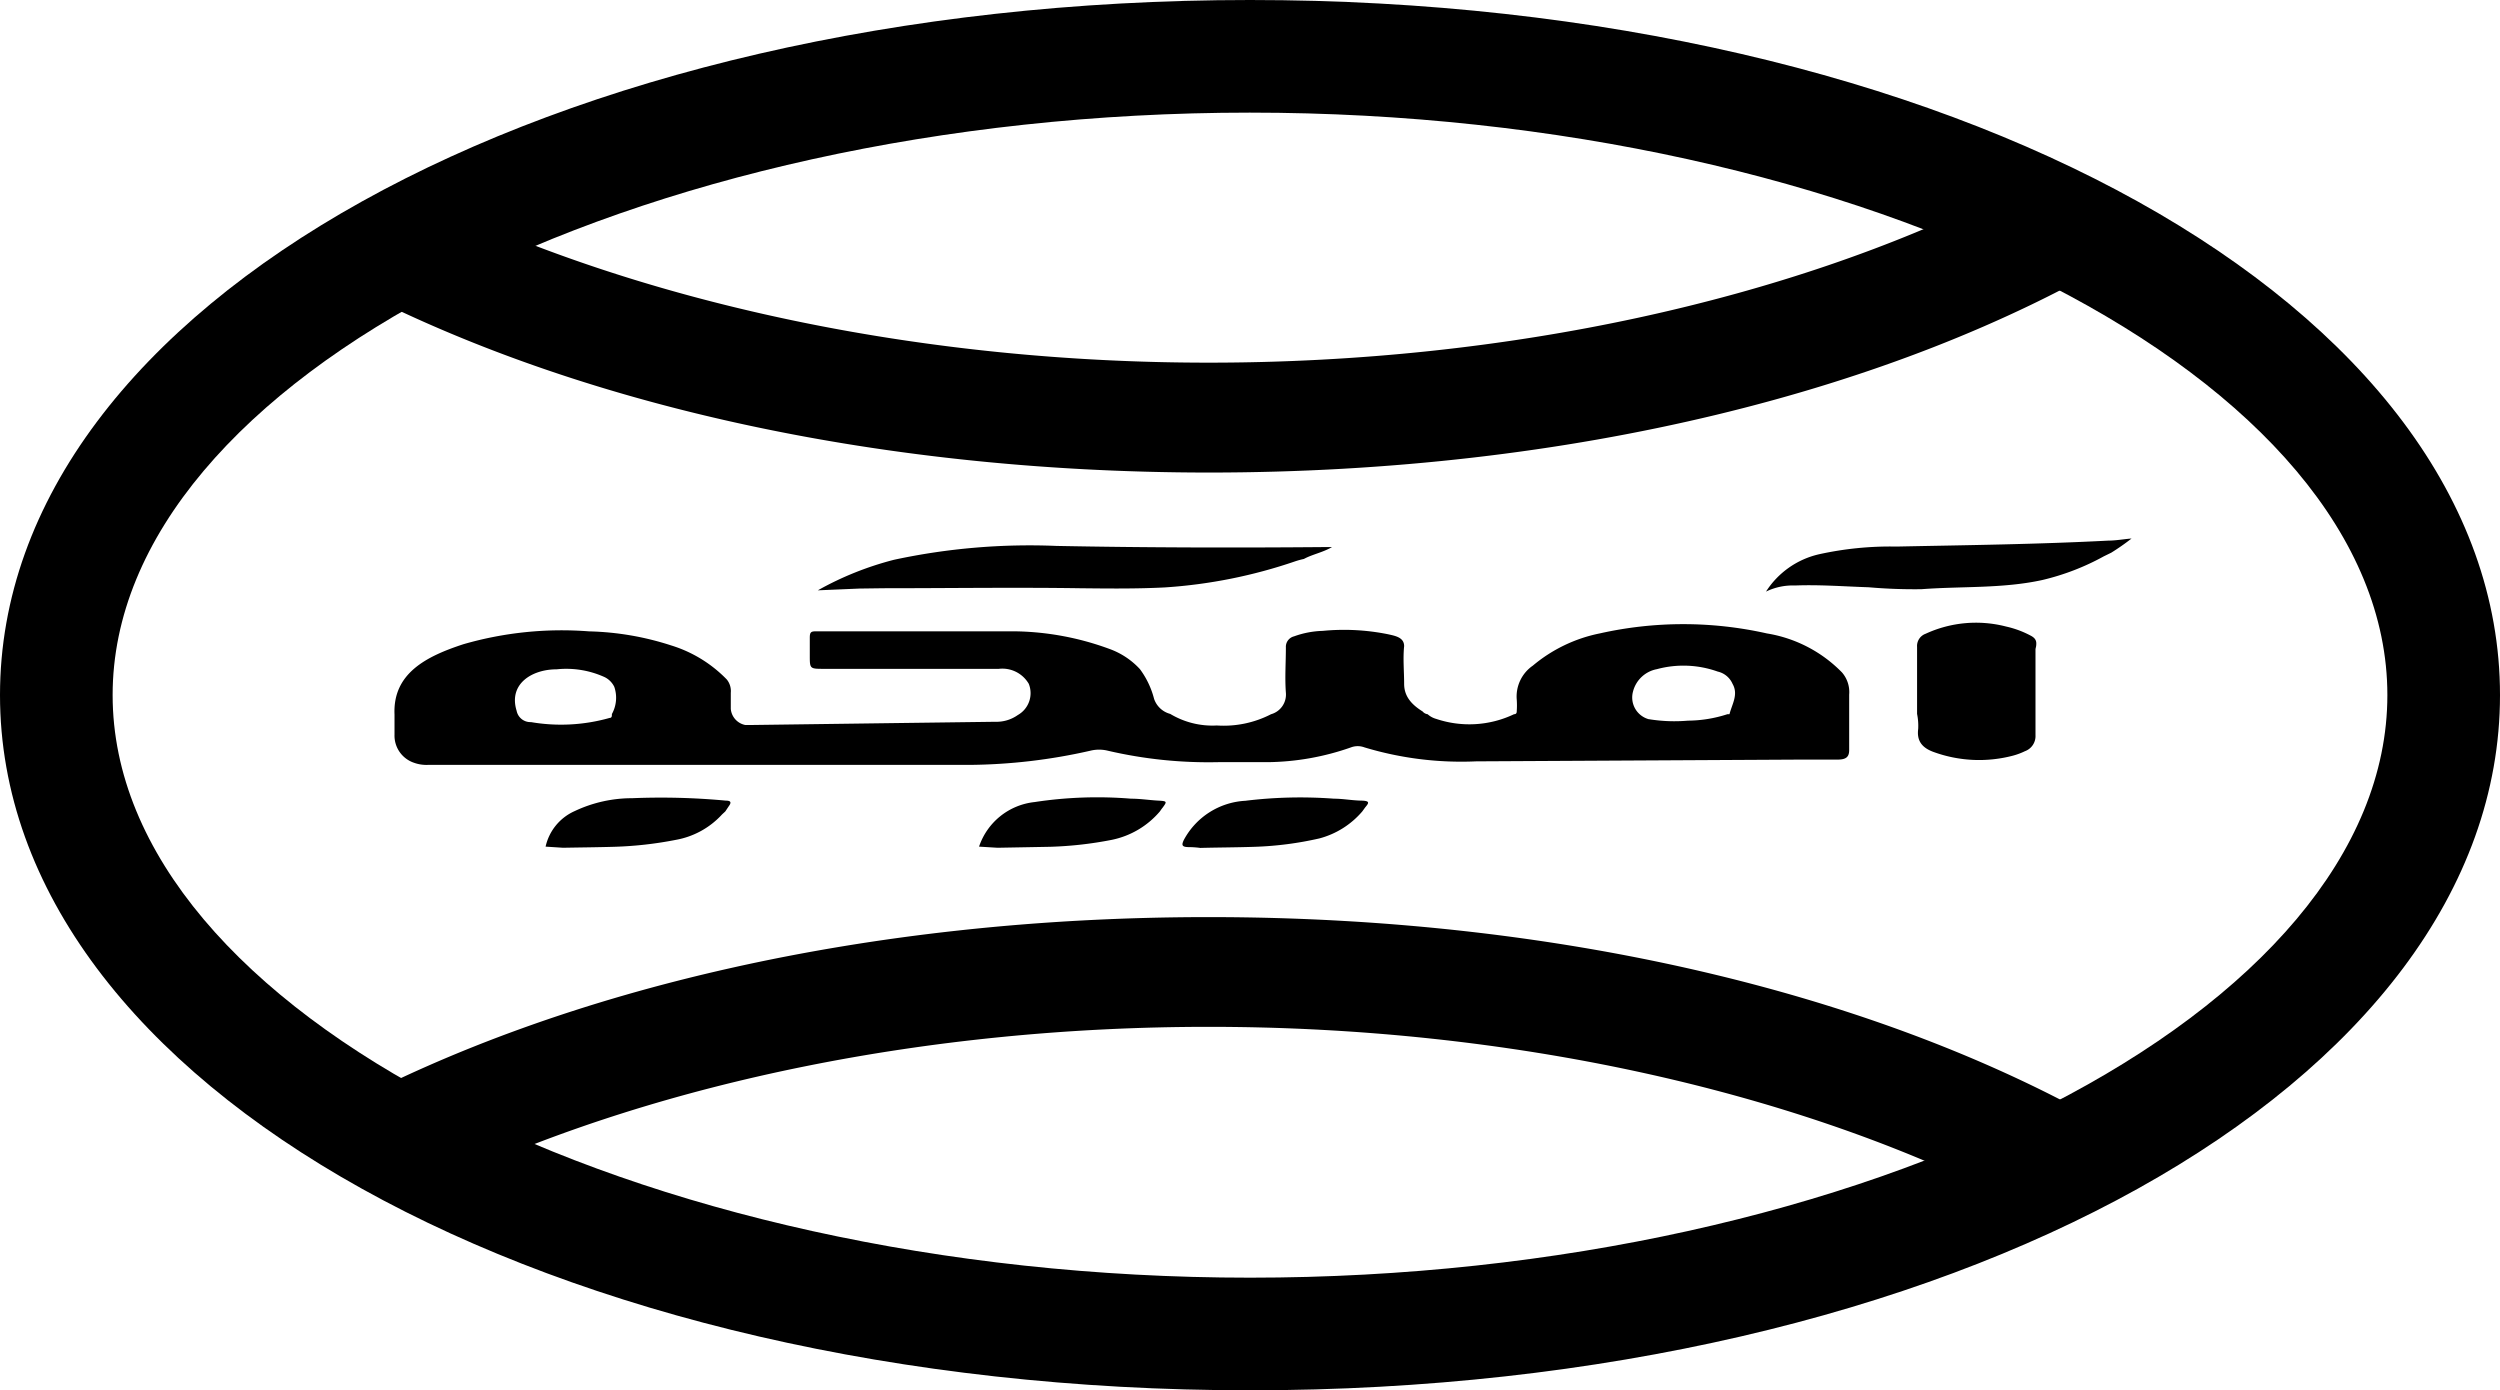 <svg xmlns="http://www.w3.org/2000/svg" viewBox="0 0 155.38 86.41">
  <path d="M94.1 44.39c.16 0 .17-.11.17-.21a5.12 5.12 0 0 0 0-.68 2.33 2.33 0 0 1 1-2.13 9.32 9.32 0 0 1 4.15-2 23.7 23.7 0 0 1 10.4 0 8.41 8.41 0 0 1 4.66 2.42 1.86 1.86 0 0 1 .45 1.38v3.45c0 .42-.19.58-.67.59h-2.24l-20.28.11a20.79 20.79 0 0 1-6.94-.87 1.19 1.19 0 0 0-.83 0 16.07 16.07 0 0 1-5.17.92h-3.09a27.59 27.59 0 0 1-6.85-.71 2.27 2.27 0 0 0-1.1 0 35 35 0 0 1-7.52.88H26.58a2.3 2.3 0 0 1-.87-.14 1.78 1.78 0 0 1-1.19-1.74v-1.25c-.11-2.53 1.92-3.6 4.28-4.37a22 22 0 0 1 7.8-.8 17.82 17.82 0 0 1 5.1.87 8.15 8.15 0 0 1 3.47 2.12 1.14 1.14 0 0 1 .25.83v1a1.12 1.12 0 0 0 .9 1h.39l9-.12 6.14-.08a2.3 2.3 0 0 0 1.41-.42 1.56 1.56 0 0 0 .68-1.94 1.9 1.9 0 0 0-1.86-.93H51.22c-.89 0-.89 0-.89-.83v-1.1c0-.37.08-.41.46-.4h12.42a17.66 17.66 0 0 1 5.74 1.09 4.77 4.77 0 0 1 1.9 1.26 5.34 5.34 0 0 1 .88 1.85 1.45 1.45 0 0 0 1 .93 5.1 5.1 0 0 0 2.9.72 6.42 6.42 0 0 0 3.37-.7 1.27 1.27 0 0 0 .92-1.34c-.07-.93 0-1.87 0-2.81a.67.67 0 0 1 .51-.69 5.68 5.68 0 0 1 1.78-.34 13.8 13.8 0 0 1 4.06.21c.44.1 1 .19 1 .74-.08.78 0 1.56 0 2.34s.46 1.29 1.15 1.72a.48.48 0 0 0 .31.17 1.31 1.31 0 0 0 .53.29 6.46 6.46 0 0 0 4.84-.29zm-61.1.49a11.06 11.06 0 0 0 4.89-.26c.15 0 .14-.14.14-.24a2.09 2.09 0 0 0 .15-1.69 1.31 1.31 0 0 0-.59-.6 5.75 5.75 0 0 0-3-.49c-1.52 0-3 .9-2.48 2.58a.87.87 0 0 0 .89.7zm69.49-.18a9.8 9.8 0 0 0 2.42.09 8.11 8.11 0 0 0 2.45-.4h.13c.16-.63.57-1.23.19-1.89a1.32 1.32 0 0 0-.92-.76 6.33 6.33 0 0 0-3.78-.15 1.89 1.89 0 0 0-1.49 1.41 1.4 1.4 0 0 0 .98 1.7zM119.15 44.37v-4.16a.81.81 0 0 1 .53-.82 7.47 7.47 0 0 1 5-.45 6 6 0 0 1 1.5.55c.24.12.38.26.38.5s-.05.27-.05.4v5.3a1 1 0 0 1-.66 1 4.12 4.12 0 0 1-.72.27 8.26 8.26 0 0 1-5-.24c-.73-.28-1-.73-.91-1.42a3.72 3.72 0 0 0-.07-.93zM62 52.69l-1.15-.07a4.1 4.1 0 0 1 3.45-2.77 25.85 25.85 0 0 1 6-.21c.57 0 1.13.09 1.69.12s.55.06.26.45c-.06.07-.11.15-.16.22a5.32 5.32 0 0 1-3 1.77 23.39 23.39 0 0 1-3.83.43zM74.6 52.7a5.62 5.62 0 0 0-.7-.05c-.48 0-.46-.15-.32-.45a4.62 4.62 0 0 1 3.82-2.43 28.18 28.18 0 0 1 5.51-.13c.56 0 1.12.11 1.69.12s.48.15.25.42l-.18.25A5.28 5.28 0 0 1 82 52.11a21.08 21.08 0 0 1-4 .52c-1.16.04-2.28.04-3.4.07zM35 52.69l-1.09-.07a3.17 3.17 0 0 1 1.81-2.21 8.33 8.33 0 0 1 3.57-.8 43.52 43.52 0 0 1 5.82.15c.35 0 .34.14.19.34l-.22.33c-.08.08-.18.16-.26.25A5.11 5.11 0 0 1 42 52.2a23.39 23.39 0 0 1-3.83.43c-1.03.03-2.11.04-3.17.06zM53.42 36.58l-2.59.11a19.59 19.59 0 0 1 4.74-1.9 40.08 40.08 0 0 1 10.08-.86c5.64.11 11.27.12 16.91.07h.23c-.58.34-1.22.45-1.75.74a5 5 0 0 0-.52.14 31.22 31.22 0 0 1-8.13 1.63c-1.76.09-3.52.07-5.29.05-4.06-.06-8.12 0-12.18 0zM111.56 36.39a3.79 3.79 0 0 0-1.8.38 5.32 5.32 0 0 1 3.29-2.32 20.57 20.57 0 0 1 4.83-.48c4.39-.09 8.78-.14 13.16-.37.47 0 .93-.09 1.44-.13a14.34 14.34 0 0 1-1.26.88l-.47.23a15.06 15.06 0 0 1-3.82 1.47c-2.47.54-5 .38-7.51.57a32.8 32.8 0 0 1-3.28-.12c-1.53-.05-3.05-.17-4.58-.11z"/>
  <path d="M77.69 86.41C34.13 86.41 0 67.43 0 43.2S34.13 0 77.69 0s77.69 19 77.69 43.2-34.13 43.21-77.69 43.21zm0-79.41C39.37 7 7 23.58 7 43.2s32.37 36.21 70.69 36.21 70.69-16.58 70.69-36.21S116 7 77.69 7z"/>
  <path d="M21.14 68.89A70.69 70.69 0 0 0 28.68 73c12.54-5.68 28.86-9.18 46.44-9.18 18.78 0 36.12 4 48.95 10.36a77.33 77.33 0 0 0 7.68-3.8C117.7 62.1 97.69 57 75.12 57 53.94 57 35 61.5 21.14 68.89zM21.14 17.47a72.49 72.49 0 0 1 7.54-4.1c12.54 5.63 28.86 9.17 46.44 9.17 18.78 0 36.12-4 48.95-10.36a75.23 75.23 0 0 1 7.68 3.82c-14 8.27-34.06 13.37-56.63 13.37-21.18-.01-40.12-4.5-53.98-11.9z"/>
</svg>
